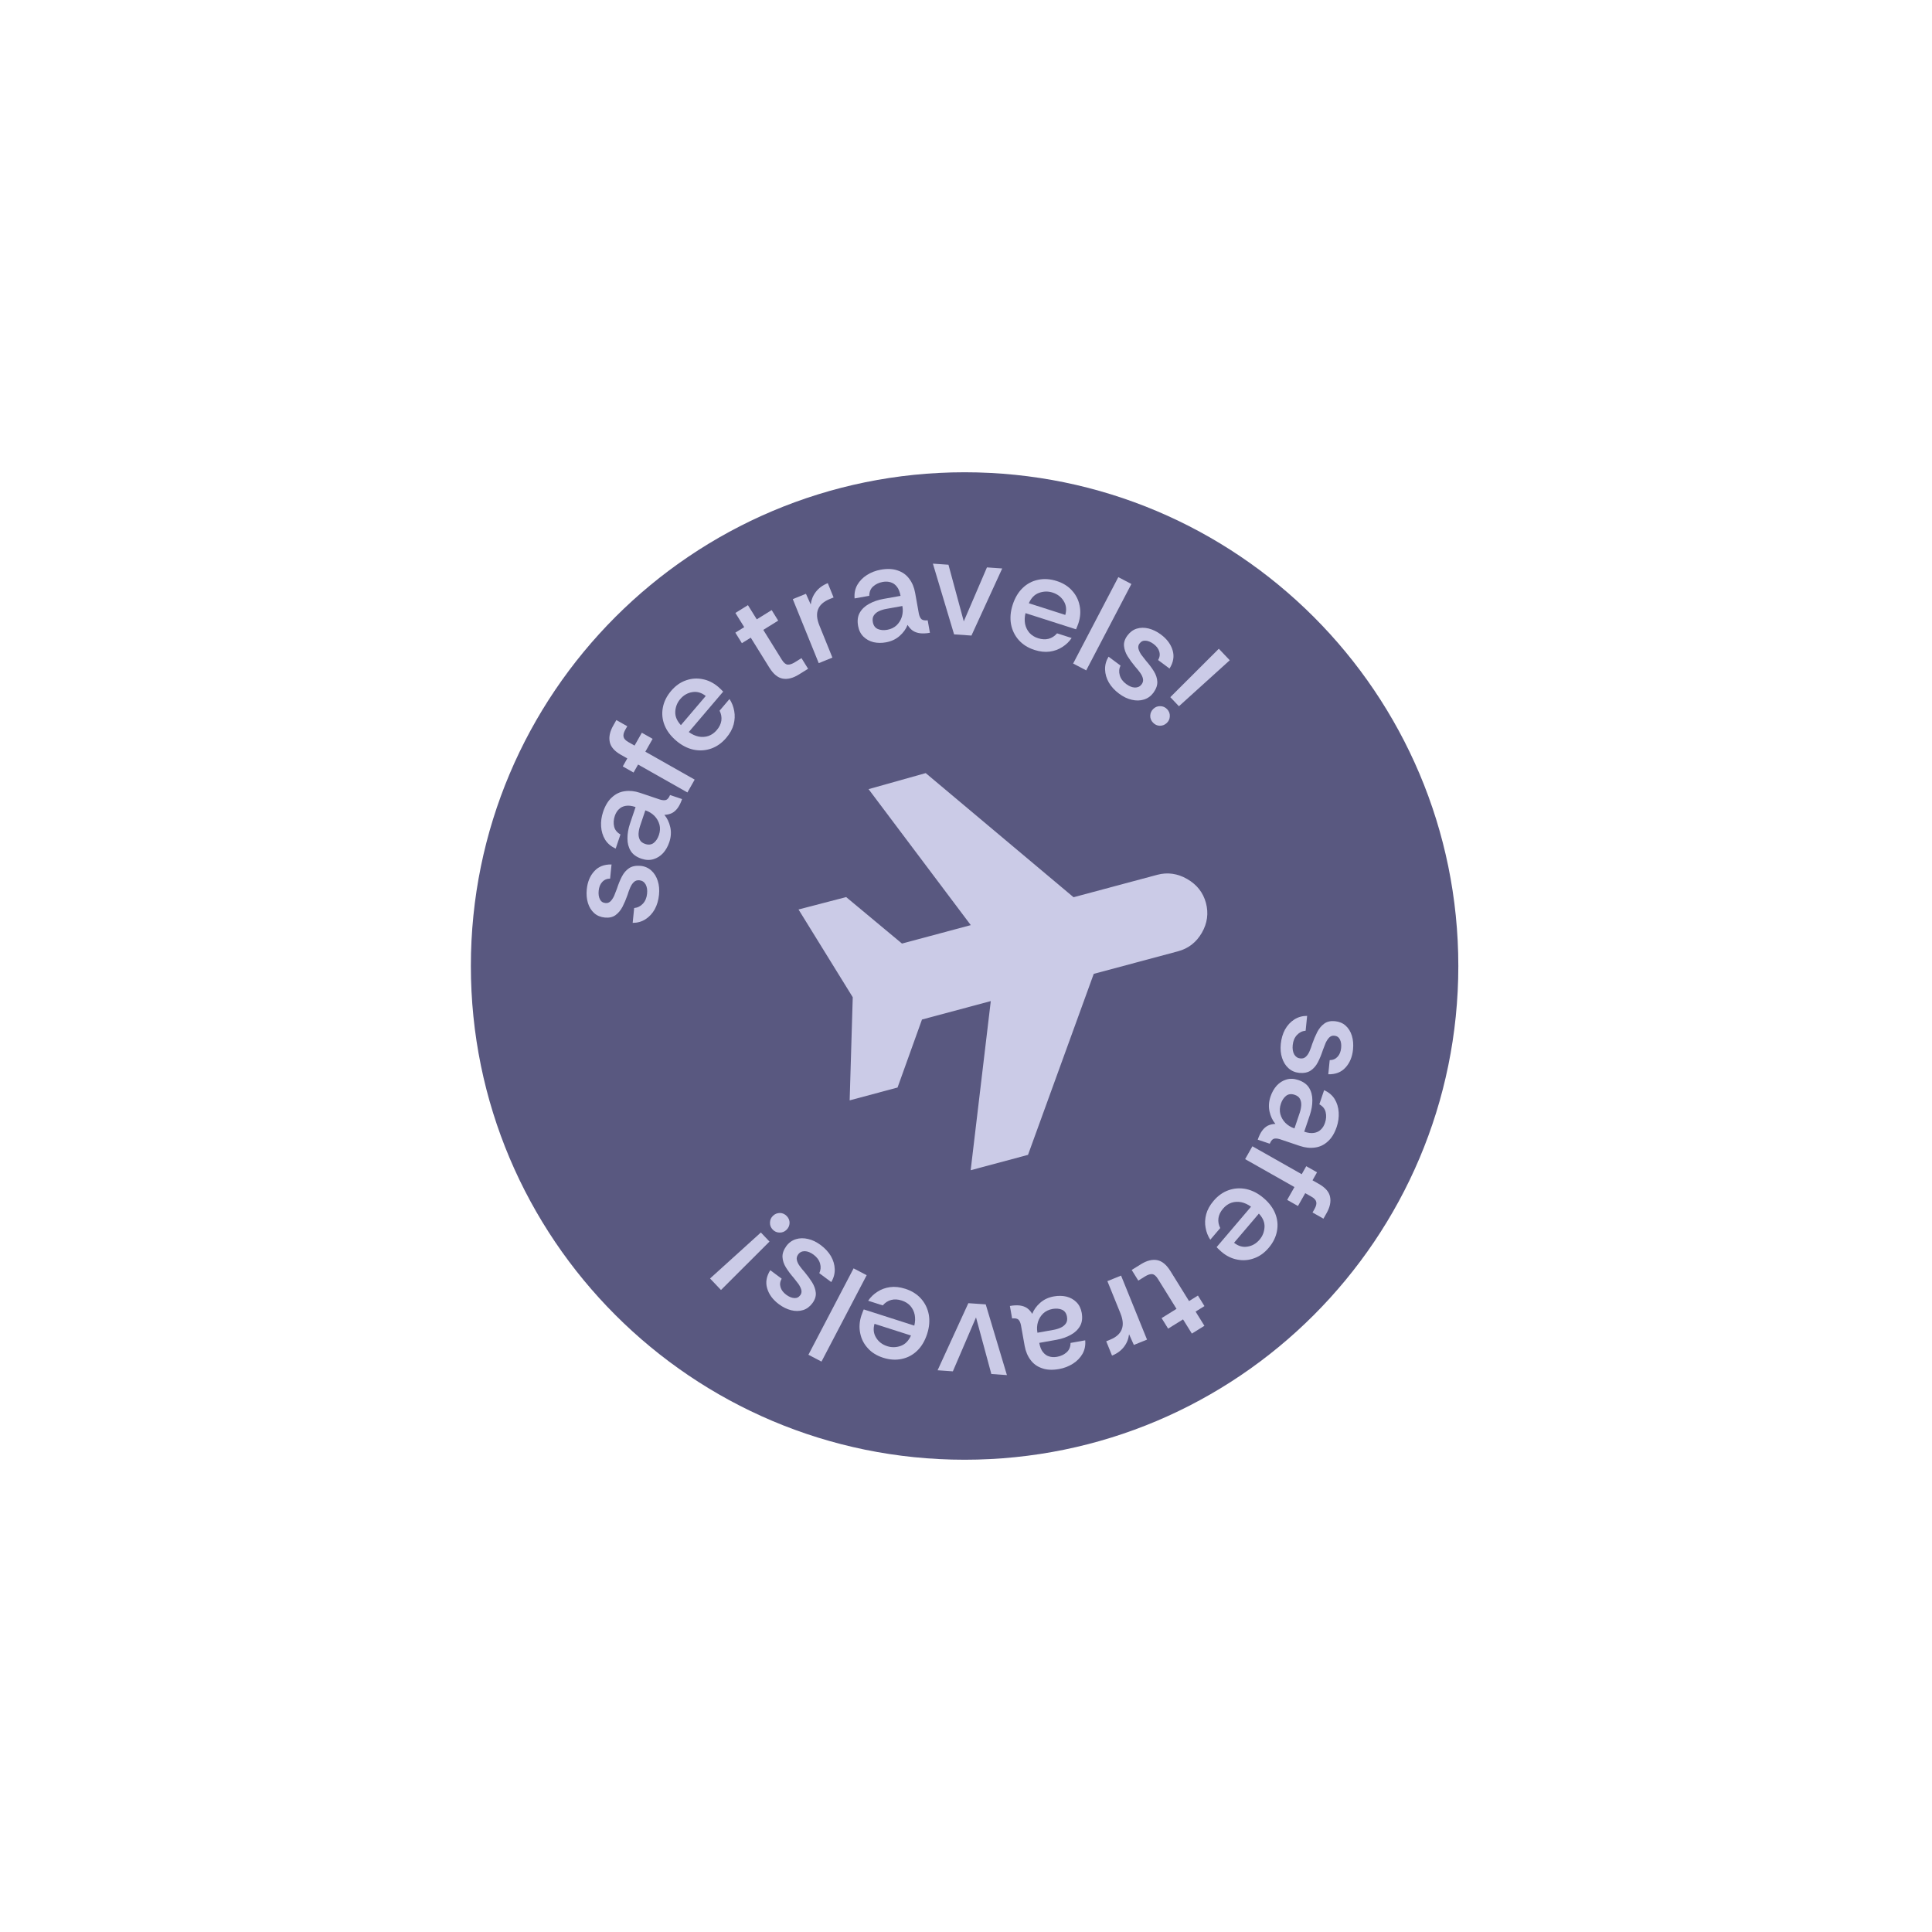 <svg width="225" height="225" viewBox="0 0 225 225" fill="none" xmlns="http://www.w3.org/2000/svg">
<g filter="url(#filter0_d_160_563)">
<path d="M169.836 108.5C169.836 140.256 144.093 166 112.336 166C80.58 166 54.836 140.256 54.836 108.5C54.836 76.744 80.58 51 112.336 51C144.093 51 169.836 76.744 169.836 108.5Z" fill="#595880"/>
<path d="M76.747 100.215C76.684 100.839 76.52 101.398 76.252 101.893C75.975 102.387 75.615 102.775 75.174 103.056C74.732 103.338 74.235 103.478 73.681 103.477L73.854 101.75C74.249 101.713 74.587 101.546 74.867 101.248C75.146 100.951 75.311 100.56 75.359 100.075C75.403 99.645 75.346 99.286 75.191 98.999C75.024 98.71 74.785 98.55 74.473 98.519C74.204 98.492 73.985 98.562 73.816 98.73C73.648 98.887 73.507 99.101 73.392 99.372C73.279 99.633 73.174 99.921 73.077 100.237C72.909 100.72 72.717 101.174 72.5 101.597C72.285 102.01 72.013 102.336 71.685 102.575C71.356 102.814 70.939 102.907 70.434 102.857C69.939 102.807 69.527 102.635 69.198 102.341C68.859 102.035 68.616 101.641 68.469 101.159C68.322 100.677 68.278 100.146 68.336 99.565C68.424 98.693 68.717 97.989 69.217 97.453C69.706 96.915 70.373 96.656 71.219 96.676L71.053 98.322C70.672 98.327 70.365 98.459 70.133 98.718C69.901 98.967 69.764 99.306 69.721 99.737C69.681 100.135 69.729 100.465 69.865 100.729C69.991 100.992 70.21 101.139 70.522 101.17C70.737 101.192 70.929 101.124 71.097 100.967C71.254 100.809 71.394 100.6 71.518 100.341C71.632 100.07 71.742 99.788 71.848 99.494C72.022 98.957 72.216 98.482 72.431 98.069C72.647 97.656 72.924 97.336 73.261 97.109C73.599 96.883 74.043 96.791 74.593 96.836C75.088 96.886 75.51 97.069 75.858 97.387C76.197 97.693 76.445 98.093 76.601 98.587C76.759 99.07 76.808 99.612 76.747 100.215Z" fill="#CBCBE7"/>
<path d="M77.944 94.086C77.778 94.577 77.539 94.999 77.227 95.35C76.904 95.698 76.527 95.936 76.096 96.064C75.665 96.193 75.203 96.174 74.711 96.008C74.127 95.811 73.709 95.511 73.457 95.106C73.199 94.689 73.071 94.206 73.073 93.659C73.068 93.098 73.165 92.52 73.366 91.926L74.019 89.99C73.578 89.841 73.2 89.794 72.885 89.847C72.56 89.897 72.295 90.025 72.089 90.229C71.873 90.43 71.71 90.695 71.599 91.023C71.454 91.453 71.429 91.867 71.523 92.264C71.611 92.647 71.856 92.952 72.259 93.179L71.704 94.824C71.168 94.586 70.759 94.243 70.477 93.794C70.198 93.335 70.041 92.819 70.005 92.248C69.969 91.677 70.046 91.11 70.237 90.546C70.485 89.808 70.829 89.245 71.268 88.857C71.7 88.455 72.197 88.217 72.758 88.144C73.322 88.06 73.912 88.122 74.527 88.329L76.863 89.117C77.164 89.207 77.405 89.22 77.586 89.155C77.761 89.077 77.91 88.888 78.034 88.588L79.433 89.059C79.295 89.469 79.128 89.812 78.932 90.088C78.739 90.354 78.518 90.554 78.268 90.686C78.008 90.815 77.71 90.886 77.375 90.898C77.702 91.283 77.929 91.759 78.058 92.327C78.186 92.895 78.148 93.481 77.944 94.086ZM76.736 93.251C76.878 92.831 76.9 92.427 76.802 92.04C76.694 91.65 76.5 91.311 76.221 91.023C75.931 90.731 75.586 90.518 75.187 90.383L75.156 90.373L74.544 92.187C74.444 92.484 74.385 92.778 74.367 93.068C74.353 93.349 74.405 93.6 74.524 93.823C74.636 94.032 74.84 94.186 75.138 94.286C75.527 94.418 75.86 94.376 76.138 94.162C76.406 93.944 76.605 93.64 76.736 93.251Z" fill="#CBCBE7"/>
<path d="M80.055 88.289L74.311 85.037L73.783 85.968L72.527 85.257L73.054 84.326L72.32 83.91C71.558 83.479 71.122 82.977 71.011 82.404C70.89 81.827 71.025 81.195 71.414 80.508L71.781 79.859L73.052 80.578L72.82 80.987C72.628 81.326 72.563 81.606 72.624 81.827C72.676 82.043 72.862 82.241 73.181 82.422L73.901 82.829L74.748 81.333L76.005 82.045L75.157 83.541L80.902 86.793L80.055 88.289Z" fill="#CBCBE7"/>
<path d="M84.573 81.937C84.061 82.538 83.473 82.953 82.809 83.183C82.145 83.412 81.457 83.452 80.747 83.302C80.044 83.144 79.38 82.798 78.754 82.265C78.104 81.711 77.649 81.103 77.389 80.442C77.129 79.78 77.063 79.106 77.192 78.421C77.32 77.72 77.644 77.065 78.162 76.456C78.667 75.864 79.24 75.457 79.882 75.237C80.516 75.01 81.161 74.962 81.815 75.093C82.477 75.217 83.092 75.52 83.66 76.004C83.775 76.102 83.871 76.191 83.946 76.269C84.028 76.339 84.12 76.431 84.222 76.546L80.215 81.251C80.582 81.52 80.964 81.697 81.362 81.78C81.751 81.856 82.133 81.833 82.507 81.711C82.872 81.582 83.195 81.353 83.476 81.024C83.777 80.67 83.955 80.303 84.009 79.923C84.061 79.527 83.992 79.142 83.801 78.766L84.958 77.407C85.237 77.83 85.42 78.298 85.508 78.813C85.602 79.319 85.578 79.839 85.437 80.372C85.296 80.905 85.008 81.427 84.573 81.937ZM79.299 80.45L82.191 77.054C81.7 76.664 81.181 76.513 80.636 76.603C80.083 76.686 79.61 76.958 79.217 77.419C78.867 77.83 78.675 78.314 78.643 78.868C78.611 79.423 78.83 79.95 79.299 80.45Z" fill="#CBCBE7"/>
<path d="M93.037 74.553C92.357 74.975 91.731 75.135 91.158 75.033C90.585 74.93 90.065 74.502 89.597 73.749L87.433 70.263L86.399 70.904L85.638 69.678L86.671 69.036L85.644 67.383L87.105 66.476L88.132 68.129L89.868 67.051L90.629 68.278L88.893 69.356L91.058 72.842C91.274 73.191 91.498 73.377 91.728 73.399C91.959 73.422 92.239 73.33 92.57 73.125L93.341 72.646L94.112 73.886L93.037 74.553Z" fill="#CBCBE7"/>
<path d="M95.35 73.23L92.327 65.774L93.86 65.153L94.417 66.397C94.485 65.845 94.683 65.356 95.013 64.93C95.348 64.491 95.811 64.152 96.403 63.912L97.079 65.58L96.643 65.757C95.932 66.046 95.476 66.446 95.275 66.959C95.071 67.462 95.121 68.09 95.426 68.841L96.943 72.584L95.35 73.23Z" fill="#CBCBE7"/>
<path d="M103.175 70.807C102.665 70.898 102.18 70.891 101.722 70.787C101.262 70.671 100.872 70.455 100.552 70.139C100.231 69.823 100.026 69.409 99.934 68.898C99.826 68.292 99.888 67.781 100.121 67.366C100.363 66.938 100.725 66.593 101.205 66.331C101.694 66.057 102.248 65.865 102.865 65.754L104.877 65.394C104.795 64.937 104.655 64.583 104.456 64.333C104.256 64.072 104.016 63.901 103.738 63.819C103.458 63.726 103.147 63.71 102.807 63.771C102.36 63.851 101.985 64.028 101.682 64.302C101.389 64.563 101.239 64.925 101.234 65.387L99.525 65.693C99.476 65.108 99.58 64.584 99.838 64.121C100.106 63.656 100.482 63.27 100.965 62.964C101.449 62.657 101.983 62.452 102.568 62.347C103.335 62.21 103.994 62.241 104.546 62.438C105.106 62.624 105.553 62.945 105.888 63.401C106.233 63.856 106.462 64.402 106.576 65.041L107.01 67.468C107.076 67.775 107.181 67.992 107.325 68.12C107.477 68.236 107.715 68.276 108.038 68.24L108.298 69.693C107.872 69.769 107.491 69.787 107.155 69.749C106.829 69.708 106.548 69.61 106.311 69.455C106.073 69.289 105.868 69.062 105.695 68.774C105.516 69.246 105.208 69.674 104.772 70.06C104.336 70.445 103.803 70.694 103.175 70.807ZM103.326 69.346C103.763 69.268 104.127 69.093 104.419 68.821C104.709 68.539 104.913 68.206 105.031 67.822C105.147 67.428 105.168 67.023 105.094 66.608L105.088 66.576L103.204 66.913C102.895 66.968 102.609 67.058 102.346 67.182C102.093 67.304 101.898 67.471 101.76 67.682C101.631 67.881 101.594 68.135 101.649 68.444C101.721 68.848 101.918 69.12 102.24 69.26C102.56 69.39 102.922 69.419 103.326 69.346Z" fill="#CBCBE7"/>
<path d="M111.112 69.878L108.644 61.642L110.457 61.768L112.242 68.363L114.939 62.08L116.718 62.203L113.134 70.018L111.112 69.878Z" fill="#CBCBE7"/>
<path d="M120.475 71.692C119.723 71.451 119.114 71.068 118.646 70.544C118.178 70.019 117.877 69.4 117.742 68.687C117.617 67.977 117.68 67.231 117.931 66.449C118.192 65.635 118.577 64.981 119.088 64.486C119.598 63.991 120.195 63.671 120.877 63.526C121.573 63.374 122.302 63.421 123.064 63.665C123.805 63.902 124.401 64.275 124.852 64.783C125.305 65.28 125.598 65.856 125.728 66.511C125.869 67.169 125.826 67.854 125.599 68.564C125.552 68.709 125.508 68.831 125.464 68.93C125.431 69.033 125.381 69.153 125.315 69.291L119.43 67.406C119.322 67.848 119.306 68.269 119.383 68.668C119.463 69.057 119.631 69.4 119.887 69.698C120.147 69.986 120.483 70.196 120.895 70.328C121.338 70.469 121.745 70.492 122.117 70.395C122.502 70.292 122.831 70.079 123.104 69.758L124.803 70.302C124.521 70.723 124.159 71.073 123.718 71.351C123.287 71.633 122.798 71.812 122.252 71.886C121.706 71.961 121.113 71.896 120.475 71.692ZM119.816 66.252L124.064 67.613C124.235 67.009 124.174 66.473 123.881 66.004C123.592 65.526 123.159 65.194 122.582 65.009C122.067 64.844 121.547 64.854 121.023 65.038C120.498 65.222 120.096 65.626 119.816 66.252Z" fill="#CBCBE7"/>
<path d="M124.977 73.275L130.239 63.214L131.762 64.011L126.5 74.072L124.977 73.275Z" fill="#CBCBE7"/>
<path d="M130.325 76.782C129.822 76.408 129.427 75.979 129.139 75.496C128.859 75.004 128.711 74.496 128.696 73.973C128.681 73.449 128.817 72.95 129.102 72.476L130.495 73.512C130.323 73.869 130.293 74.245 130.405 74.638C130.516 75.031 130.767 75.373 131.158 75.663C131.505 75.922 131.841 76.058 132.168 76.072C132.501 76.077 132.761 75.954 132.949 75.702C133.11 75.486 133.162 75.261 133.105 75.03C133.057 74.806 132.945 74.575 132.772 74.337C132.606 74.106 132.413 73.868 132.192 73.623C131.864 73.23 131.573 72.832 131.321 72.429C131.077 72.032 130.938 71.631 130.901 71.227C130.865 70.823 130.999 70.416 131.303 70.009C131.599 69.61 131.959 69.345 132.38 69.213C132.816 69.08 133.279 69.074 133.768 69.195C134.257 69.317 134.736 69.552 135.205 69.9C135.907 70.423 136.36 71.037 136.564 71.741C136.774 72.437 136.653 73.142 136.202 73.858L134.875 72.87C135.066 72.54 135.11 72.209 135.007 71.877C134.913 71.551 134.693 71.258 134.346 71C134.025 70.761 133.716 70.633 133.42 70.614C133.13 70.587 132.891 70.699 132.704 70.951C132.575 71.124 132.535 71.323 132.583 71.548C132.638 71.764 132.745 71.992 132.903 72.232C133.077 72.469 133.263 72.708 133.461 72.95C133.832 73.374 134.14 73.785 134.383 74.182C134.627 74.579 134.759 74.981 134.78 75.388C134.801 75.794 134.651 76.222 134.331 76.671C134.034 77.07 133.66 77.337 133.208 77.473C132.772 77.606 132.301 77.613 131.797 77.494C131.301 77.381 130.811 77.144 130.325 76.782Z" fill="#CBCBE7"/>
<path d="M136.293 77.191L141.943 71.553L143.217 72.893L137.298 78.249L136.293 77.191ZM134.278 80.157C134.055 79.922 133.947 79.652 133.955 79.346C133.97 79.033 134.092 78.768 134.319 78.552C134.546 78.336 134.813 78.232 135.119 78.24C135.432 78.24 135.701 78.358 135.924 78.593C136.148 78.828 136.252 79.102 136.236 79.415C136.228 79.721 136.111 79.982 135.883 80.198C135.656 80.414 135.386 80.522 135.072 80.522C134.766 80.514 134.502 80.392 134.278 80.157Z" fill="#CBCBE7"/>
<path d="M149.161 117.57C149.224 116.946 149.389 116.386 149.656 115.891C149.934 115.398 150.294 115.01 150.735 114.728C151.176 114.447 151.674 114.307 152.228 114.308L152.054 116.035C151.659 116.071 151.322 116.238 151.042 116.536C150.762 116.834 150.598 117.225 150.549 117.709C150.506 118.14 150.562 118.498 150.718 118.786C150.885 119.074 151.124 119.234 151.436 119.266C151.705 119.293 151.924 119.222 152.093 119.054C152.261 118.898 152.402 118.683 152.516 118.412C152.629 118.152 152.734 117.864 152.831 117.548C153 117.065 153.192 116.611 153.408 116.187C153.624 115.774 153.896 115.448 154.224 115.21C154.552 114.971 154.969 114.877 155.475 114.928C155.97 114.978 156.382 115.15 156.711 115.444C157.05 115.749 157.292 116.143 157.44 116.625C157.587 117.108 157.631 117.639 157.573 118.22C157.485 119.092 157.191 119.796 156.692 120.332C156.203 120.87 155.536 121.129 154.69 121.109L154.856 119.463C155.237 119.458 155.543 119.325 155.776 119.066C156.007 118.818 156.145 118.479 156.188 118.048C156.228 117.65 156.18 117.319 156.043 117.056C155.918 116.793 155.699 116.646 155.387 116.615C155.172 116.593 154.98 116.661 154.812 116.818C154.655 116.976 154.514 117.184 154.39 117.444C154.276 117.715 154.166 117.997 154.061 118.291C153.887 118.827 153.693 119.302 153.477 119.715C153.262 120.128 152.985 120.448 152.647 120.675C152.309 120.902 151.865 120.993 151.316 120.949C150.821 120.899 150.399 120.715 150.051 120.398C149.712 120.092 149.464 119.692 149.307 119.198C149.149 118.715 149.101 118.172 149.161 117.57Z" fill="#CBCBE7"/>
<path d="M147.965 123.7C148.131 123.208 148.37 122.786 148.682 122.435C149.005 122.087 149.382 121.849 149.813 121.721C150.244 121.592 150.706 121.611 151.198 121.777C151.782 121.974 152.199 122.274 152.451 122.679C152.71 123.097 152.838 123.579 152.836 124.126C152.841 124.687 152.743 125.265 152.543 125.859L151.89 127.796C152.331 127.944 152.708 127.992 153.023 127.938C153.348 127.888 153.614 127.76 153.82 127.556C154.036 127.355 154.199 127.09 154.309 126.763C154.455 126.332 154.48 125.919 154.385 125.522C154.298 125.138 154.053 124.833 153.65 124.606L154.204 122.962C154.74 123.199 155.15 123.543 155.432 123.991C155.711 124.451 155.868 124.966 155.904 125.537C155.939 126.108 155.862 126.675 155.672 127.239C155.424 127.977 155.08 128.54 154.641 128.928C154.208 129.33 153.712 129.568 153.151 129.641C152.586 129.725 151.997 129.663 151.382 129.456L149.046 128.668C148.745 128.578 148.504 128.565 148.323 128.63C148.148 128.708 147.999 128.897 147.875 129.198L146.476 128.726C146.614 128.316 146.781 127.973 146.977 127.697C147.169 127.431 147.39 127.232 147.641 127.099C147.901 126.97 148.199 126.899 148.534 126.887C148.207 126.503 147.979 126.027 147.851 125.458C147.723 124.89 147.761 124.304 147.965 123.7ZM149.173 124.535C149.031 124.955 149.009 125.358 149.107 125.745C149.215 126.135 149.409 126.474 149.688 126.762C149.978 127.054 150.322 127.267 150.722 127.402L150.753 127.412L151.364 125.599C151.464 125.301 151.523 125.008 151.542 124.717C151.556 124.437 151.504 124.185 151.385 123.962C151.273 123.753 151.068 123.599 150.771 123.499C150.382 123.368 150.048 123.409 149.771 123.624C149.503 123.842 149.304 124.145 149.173 124.535Z" fill="#CBCBE7"/>
<path d="M145.854 129.495L151.598 132.748L152.126 131.816L153.382 132.527L152.855 133.459L153.589 133.875C154.351 134.306 154.787 134.808 154.898 135.38C155.019 135.958 154.884 136.59 154.495 137.277L154.128 137.926L152.857 137.207L153.089 136.798C153.281 136.459 153.346 136.179 153.285 135.958C153.233 135.742 153.047 135.544 152.727 135.363L152.008 134.955L151.161 136.451L149.904 135.74L150.751 134.244L145.007 130.992L145.854 129.495Z" fill="#CBCBE7"/>
<path d="M141.336 135.848C141.848 135.247 142.436 134.832 143.1 134.602C143.764 134.373 144.451 134.333 145.161 134.483C145.864 134.642 146.529 134.987 147.154 135.52C147.805 136.074 148.26 136.682 148.52 137.343C148.78 138.005 148.846 138.679 148.716 139.364C148.589 140.065 148.265 140.72 147.746 141.329C147.242 141.922 146.668 142.328 146.026 142.548C145.392 142.776 144.748 142.823 144.093 142.692C143.431 142.568 142.816 142.265 142.248 141.781C142.133 141.683 142.038 141.595 141.963 141.516C141.88 141.446 141.788 141.354 141.687 141.239L145.694 136.534C145.327 136.265 144.945 136.088 144.547 136.005C144.157 135.929 143.776 135.952 143.402 136.074C143.036 136.203 142.713 136.432 142.433 136.761C142.131 137.115 141.954 137.482 141.9 137.863C141.847 138.258 141.916 138.644 142.108 139.019L140.951 140.378C140.672 139.955 140.488 139.487 140.401 138.972C140.307 138.466 140.33 137.946 140.472 137.413C140.613 136.88 140.901 136.359 141.336 135.848ZM146.609 137.336L143.718 140.731C144.209 141.122 144.727 141.272 145.272 141.182C145.826 141.099 146.299 140.827 146.691 140.366C147.042 139.955 147.233 139.472 147.265 138.917C147.298 138.362 147.079 137.835 146.609 137.336Z" fill="#CBCBE7"/>
<path d="M132.872 143.231C133.552 142.809 134.178 142.649 134.751 142.752C135.324 142.855 135.844 143.282 136.312 144.036L138.476 147.522L139.51 146.88L140.271 148.107L139.238 148.748L140.265 150.402L138.804 151.309L137.777 149.655L136.041 150.733L135.28 149.507L137.016 148.429L134.851 144.943C134.635 144.594 134.411 144.408 134.181 144.385C133.95 144.363 133.67 144.454 133.339 144.66L132.567 145.139L131.797 143.899L132.872 143.231Z" fill="#CBCBE7"/>
<path d="M130.559 144.555L133.582 152.011L132.049 152.632L131.491 151.388C131.424 151.941 131.225 152.429 130.896 152.855C130.561 153.294 130.097 153.633 129.506 153.873L128.83 152.205L129.266 152.028C129.977 151.74 130.433 151.339 130.633 150.826C130.838 150.323 130.788 149.696 130.483 148.944L128.966 145.201L130.559 144.555Z" fill="#CBCBE7"/>
<path d="M122.733 146.978C123.244 146.887 123.729 146.894 124.187 146.999C124.647 147.114 125.037 147.33 125.357 147.646C125.677 147.962 125.883 148.376 125.975 148.887C126.083 149.493 126.021 150.004 125.787 150.42C125.545 150.847 125.184 151.192 124.704 151.454C124.214 151.728 123.661 151.92 123.044 152.031L121.032 152.391C121.114 152.848 121.254 153.202 121.453 153.452C121.653 153.713 121.892 153.884 122.171 153.966C122.451 154.059 122.761 154.075 123.102 154.014C123.549 153.934 123.924 153.757 124.226 153.483C124.52 153.222 124.67 152.86 124.675 152.398L126.383 152.093C126.433 152.677 126.329 153.201 126.071 153.664C125.803 154.13 125.427 154.515 124.944 154.822C124.46 155.128 123.926 155.333 123.34 155.438C122.574 155.575 121.915 155.545 121.363 155.347C120.803 155.161 120.355 154.84 120.021 154.384C119.676 153.929 119.447 153.383 119.332 152.744L118.898 150.317C118.832 150.01 118.728 149.793 118.584 149.665C118.431 149.549 118.194 149.51 117.87 149.545L117.611 148.093C118.036 148.016 118.417 147.998 118.754 148.036C119.08 148.077 119.361 148.175 119.597 148.33C119.836 148.496 120.041 148.723 120.213 149.011C120.393 148.54 120.7 148.111 121.137 147.725C121.573 147.34 122.105 147.091 122.733 146.978ZM122.583 148.439C122.146 148.517 121.782 148.692 121.49 148.964C121.2 149.246 120.996 149.579 120.878 149.963C120.762 150.357 120.741 150.762 120.815 151.177L120.821 151.209L122.705 150.872C123.013 150.817 123.299 150.727 123.563 150.603C123.816 150.481 124.011 150.314 124.149 150.103C124.278 149.904 124.315 149.65 124.26 149.342C124.188 148.937 123.991 148.665 123.669 148.525C123.349 148.395 122.987 148.367 122.583 148.439Z" fill="#CBCBE7"/>
<path d="M114.797 147.907L117.265 156.143L115.452 156.017L113.667 149.422L110.97 155.706L109.191 155.582L112.774 147.767L114.797 147.907Z" fill="#CBCBE7"/>
<path d="M105.434 146.093C106.186 146.334 106.795 146.717 107.263 147.241C107.731 147.766 108.032 148.385 108.167 149.098C108.292 149.808 108.229 150.554 107.978 151.337C107.717 152.15 107.332 152.804 106.821 153.299C106.311 153.794 105.714 154.114 105.032 154.259C104.336 154.411 103.607 154.364 102.845 154.12C102.104 153.883 101.508 153.51 101.057 153.003C100.604 152.505 100.311 151.929 100.181 151.274C100.039 150.616 100.083 149.931 100.31 149.221C100.357 149.077 100.401 148.955 100.445 148.855C100.478 148.752 100.527 148.632 100.594 148.494L106.479 150.38C106.587 149.937 106.603 149.516 106.526 149.117C106.446 148.728 106.278 148.385 106.022 148.087C105.762 147.799 105.426 147.589 105.014 147.458C104.571 147.316 104.164 147.293 103.792 147.39C103.407 147.493 103.078 147.706 102.805 148.027L101.106 147.483C101.388 147.062 101.75 146.713 102.191 146.434C102.622 146.152 103.111 145.973 103.657 145.899C104.203 145.824 104.796 145.889 105.434 146.093ZM106.093 151.533L101.845 150.172C101.674 150.776 101.735 151.312 102.028 151.781C102.317 152.259 102.75 152.591 103.327 152.776C103.842 152.941 104.362 152.931 104.886 152.747C105.411 152.563 105.813 152.159 106.093 151.533Z" fill="#CBCBE7"/>
<path d="M100.932 144.51L95.67 154.571L94.147 153.774L99.409 143.713L100.932 144.51Z" fill="#CBCBE7"/>
<path d="M95.584 141.002C96.087 141.377 96.482 141.806 96.769 142.289C97.05 142.781 97.198 143.289 97.213 143.812C97.228 144.335 97.092 144.834 96.806 145.309L95.414 144.273C95.586 143.915 95.616 143.54 95.504 143.147C95.392 142.754 95.141 142.412 94.751 142.121C94.404 141.863 94.067 141.727 93.741 141.713C93.408 141.708 93.147 141.831 92.96 142.082C92.799 142.299 92.747 142.523 92.804 142.754C92.852 142.979 92.963 143.21 93.137 143.447C93.302 143.678 93.496 143.916 93.717 144.162C94.045 144.555 94.335 144.952 94.588 145.356C94.831 145.753 94.971 146.154 95.007 146.558C95.043 146.962 94.91 147.368 94.606 147.776C94.309 148.175 93.95 148.44 93.529 148.571C93.093 148.705 92.63 148.711 92.141 148.589C91.651 148.468 91.173 148.233 90.704 147.884C90.002 147.361 89.549 146.748 89.345 146.043C89.135 145.348 89.255 144.642 89.707 143.927L91.034 144.915C90.843 145.244 90.799 145.575 90.901 145.908C90.996 146.234 91.216 146.526 91.563 146.785C91.884 147.023 92.193 147.152 92.489 147.17C92.779 147.198 93.017 147.085 93.205 146.834C93.334 146.66 93.374 146.461 93.326 146.236C93.271 146.02 93.164 145.793 93.005 145.553C92.832 145.316 92.646 145.076 92.448 144.835C92.077 144.41 91.769 143.999 91.525 143.602C91.282 143.205 91.15 142.804 91.129 142.397C91.108 141.991 91.257 141.563 91.578 141.114C91.875 140.715 92.249 140.448 92.701 140.312C93.137 140.179 93.608 140.171 94.112 140.291C94.608 140.403 95.098 140.641 95.584 141.002Z" fill="#CBCBE7"/>
<path d="M89.616 140.593L83.966 146.232L82.692 144.892L88.611 139.535L89.616 140.593ZM91.63 137.627C91.854 137.862 91.962 138.133 91.954 138.439C91.938 138.752 91.817 139.016 91.59 139.232C91.362 139.448 91.096 139.553 90.79 139.545C90.477 139.544 90.208 139.427 89.984 139.192C89.761 138.956 89.657 138.682 89.673 138.369C89.68 138.063 89.798 137.803 90.025 137.586C90.253 137.37 90.523 137.263 90.837 137.263C91.142 137.271 91.407 137.392 91.63 137.627Z" fill="#CBCBE7"/>
<path d="M98.951 124.148L99.311 112.138L92.995 101.917L98.543 100.473L105.045 105.887L113.057 103.74L101.152 87.903L107.808 86.035L125.026 100.491L134.767 97.881C135.971 97.558 137.138 97.723 138.266 98.374C139.395 99.026 140.121 99.954 140.444 101.159C140.766 102.363 140.607 103.521 139.965 104.634C139.323 105.746 138.399 106.463 137.195 106.786L127.376 109.417L119.721 130.495L113.044 132.284L115.386 112.587L107.374 114.734L104.528 122.653L98.951 124.148Z" fill="#CBCBE7"/>
</g>
<defs>
<filter id="filter0_d_160_563" x="0.436" y="0.6" width="223.8" height="223.8" filterUnits="userSpaceOnUse" color-interpolation-filters="sRGB">
<feFlood flood-opacity="0" result="BackgroundImageFix"/>
<feColorMatrix in="SourceAlpha" type="matrix" values="0 0 0 0 0 0 0 0 0 0 0 0 0 0 0 0 0 0 127 0" result="hardAlpha"/>
<feOffset dy="4"/>
<feGaussianBlur stdDeviation="27.2"/>
<feComposite in2="hardAlpha" operator="out"/>
<feColorMatrix type="matrix" values="0 0 0 0 0.675 0 0 0 0 0.745 0 0 0 0 0.435 0 0 0 0.1 0"/>
<feBlend mode="normal" in2="BackgroundImageFix" result="effect1_dropShadow_160_563"/>
<feBlend mode="normal" in="SourceGraphic" in2="effect1_dropShadow_160_563" result="shape"/>
</filter>
</defs>
</svg>

